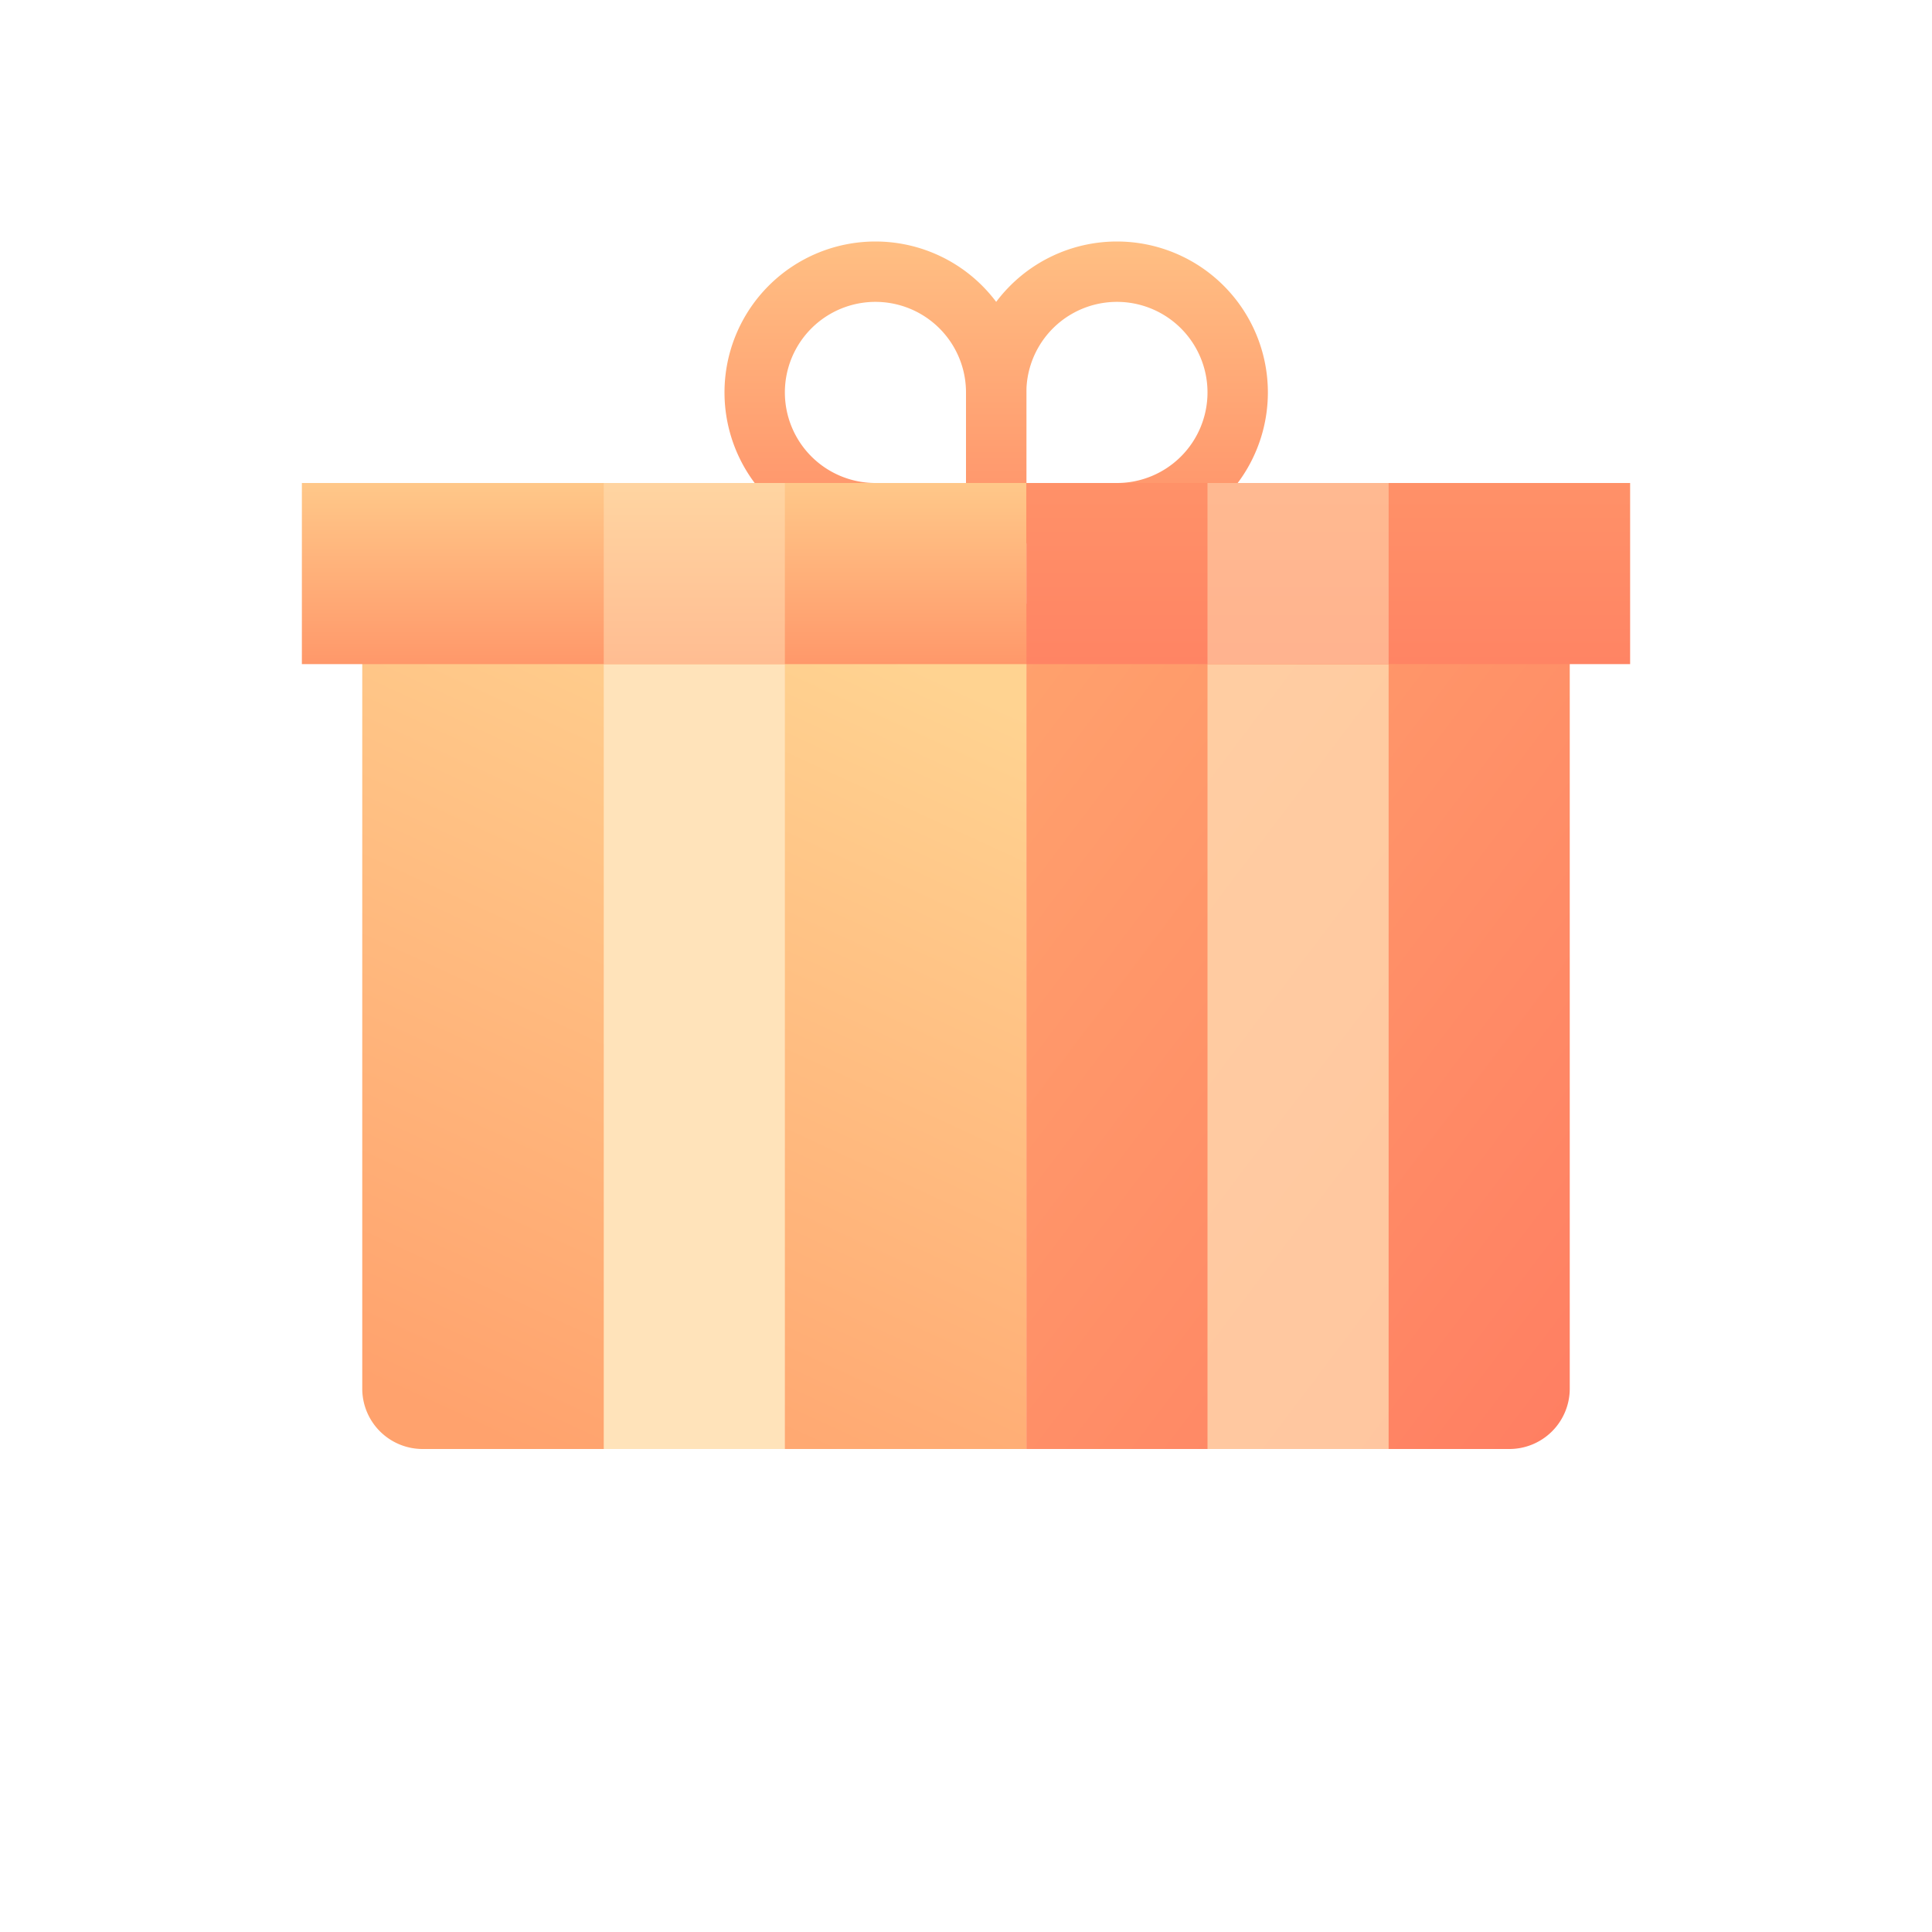 <svg xmlns="http://www.w3.org/2000/svg" width="32" height="32" fill="none" viewBox="0 0 32 32">
  <g clip-path="url(#clip0_6396_20110)">
    <path fill="url(#paint0_linear_6396_20110)" d="M17 24H7a1 1 0 01-1-1V11a1 1 0 011-1h10v14z"/>
    <path fill="url(#paint1_linear_6396_20110)" d="M17 24h8a1 1 0 001-1V11a1 1 0 00-1-1h-8v14z"/>
    <path fill="#FFE3BA" fill-opacity=".7" d="M23 11h-3v13h3V11z"/>
    <path fill="#FFE3BA" d="M13 11h-3v13h3V11z"/>
    <path fill="url(#paint2_linear_6396_20110)" fill-rule="evenodd" d="M21 6.5a2.5 2.5 0 00-5 0V9h2.5A2.5 2.5 0 0021 6.5zm-1 0a1.5 1.5 0 00-3 0V8h1.5A1.5 1.5 0 0020 6.5z" clip-rule="evenodd"/>
    <path fill="url(#paint3_linear_6396_20110)" fill-rule="evenodd" d="M12 6.5a2.5 2.5 0 015 0V9h-2.5A2.5 2.5 0 0112 6.5zm1 0a1.5 1.5 0 013 0V8h-1.5A1.5 1.5 0 0113 6.5z" clip-rule="evenodd"/>
    <path fill="url(#paint4_linear_6396_20110)" d="M5 8h12v3H5V8z"/>
    <path fill="url(#paint5_linear_6396_20110)" d="M17 8h10v3H17V8z"/>
    <path fill="#FFE3BA" fill-opacity=".5" d="M23 8h-3v3h3V8zM13 8h-3v3h3V8z"/>
  </g>
  <defs>
    <linearGradient id="paint0_linear_6396_20110" x1="13.27" x2="7.159" y1="10.111" y2="23.367" gradientUnits="userSpaceOnUse">
      <stop stop-color="#FFD391"/>
      <stop offset="1" stop-color="#FFA26D"/>
    </linearGradient>
    <linearGradient id="paint1_linear_6396_20110" x1="26.084" x2="13.611" y1="24" y2="14.57" gradientUnits="userSpaceOnUse">
      <stop stop-color="#FF7E62"/>
      <stop offset="1" stop-color="#FFA26D"/>
    </linearGradient>
    <linearGradient id="paint2_linear_6396_20110" x1="19" x2="19" y1="4" y2="9" gradientUnits="userSpaceOnUse">
      <stop stop-color="#FFBF83"/>
      <stop offset="1" stop-color="#FF8F68"/>
    </linearGradient>
    <linearGradient id="paint3_linear_6396_20110" x1="14" x2="14" y1="4" y2="9" gradientUnits="userSpaceOnUse">
      <stop stop-color="#FFBF83"/>
      <stop offset="1" stop-color="#FF8F68"/>
    </linearGradient>
    <linearGradient id="paint4_linear_6396_20110" x1="11" x2="11" y1="8" y2="11" gradientUnits="userSpaceOnUse">
      <stop stop-color="#FFC889"/>
      <stop offset="1" stop-color="#FF986A"/>
    </linearGradient>
    <linearGradient id="paint5_linear_6396_20110" x1="22" x2="22" y1="8" y2="11" gradientUnits="userSpaceOnUse">
      <stop stop-color="#FF9168"/>
      <stop offset="1" stop-color="#FF8464"/>
    </linearGradient>
    <clipPath id="clip0_6396_20110">
      <path fill="#fff" d="M0 0h24v24H0z" transform="translate(4 4)"/>
    </clipPath>
  </defs>
</svg>
